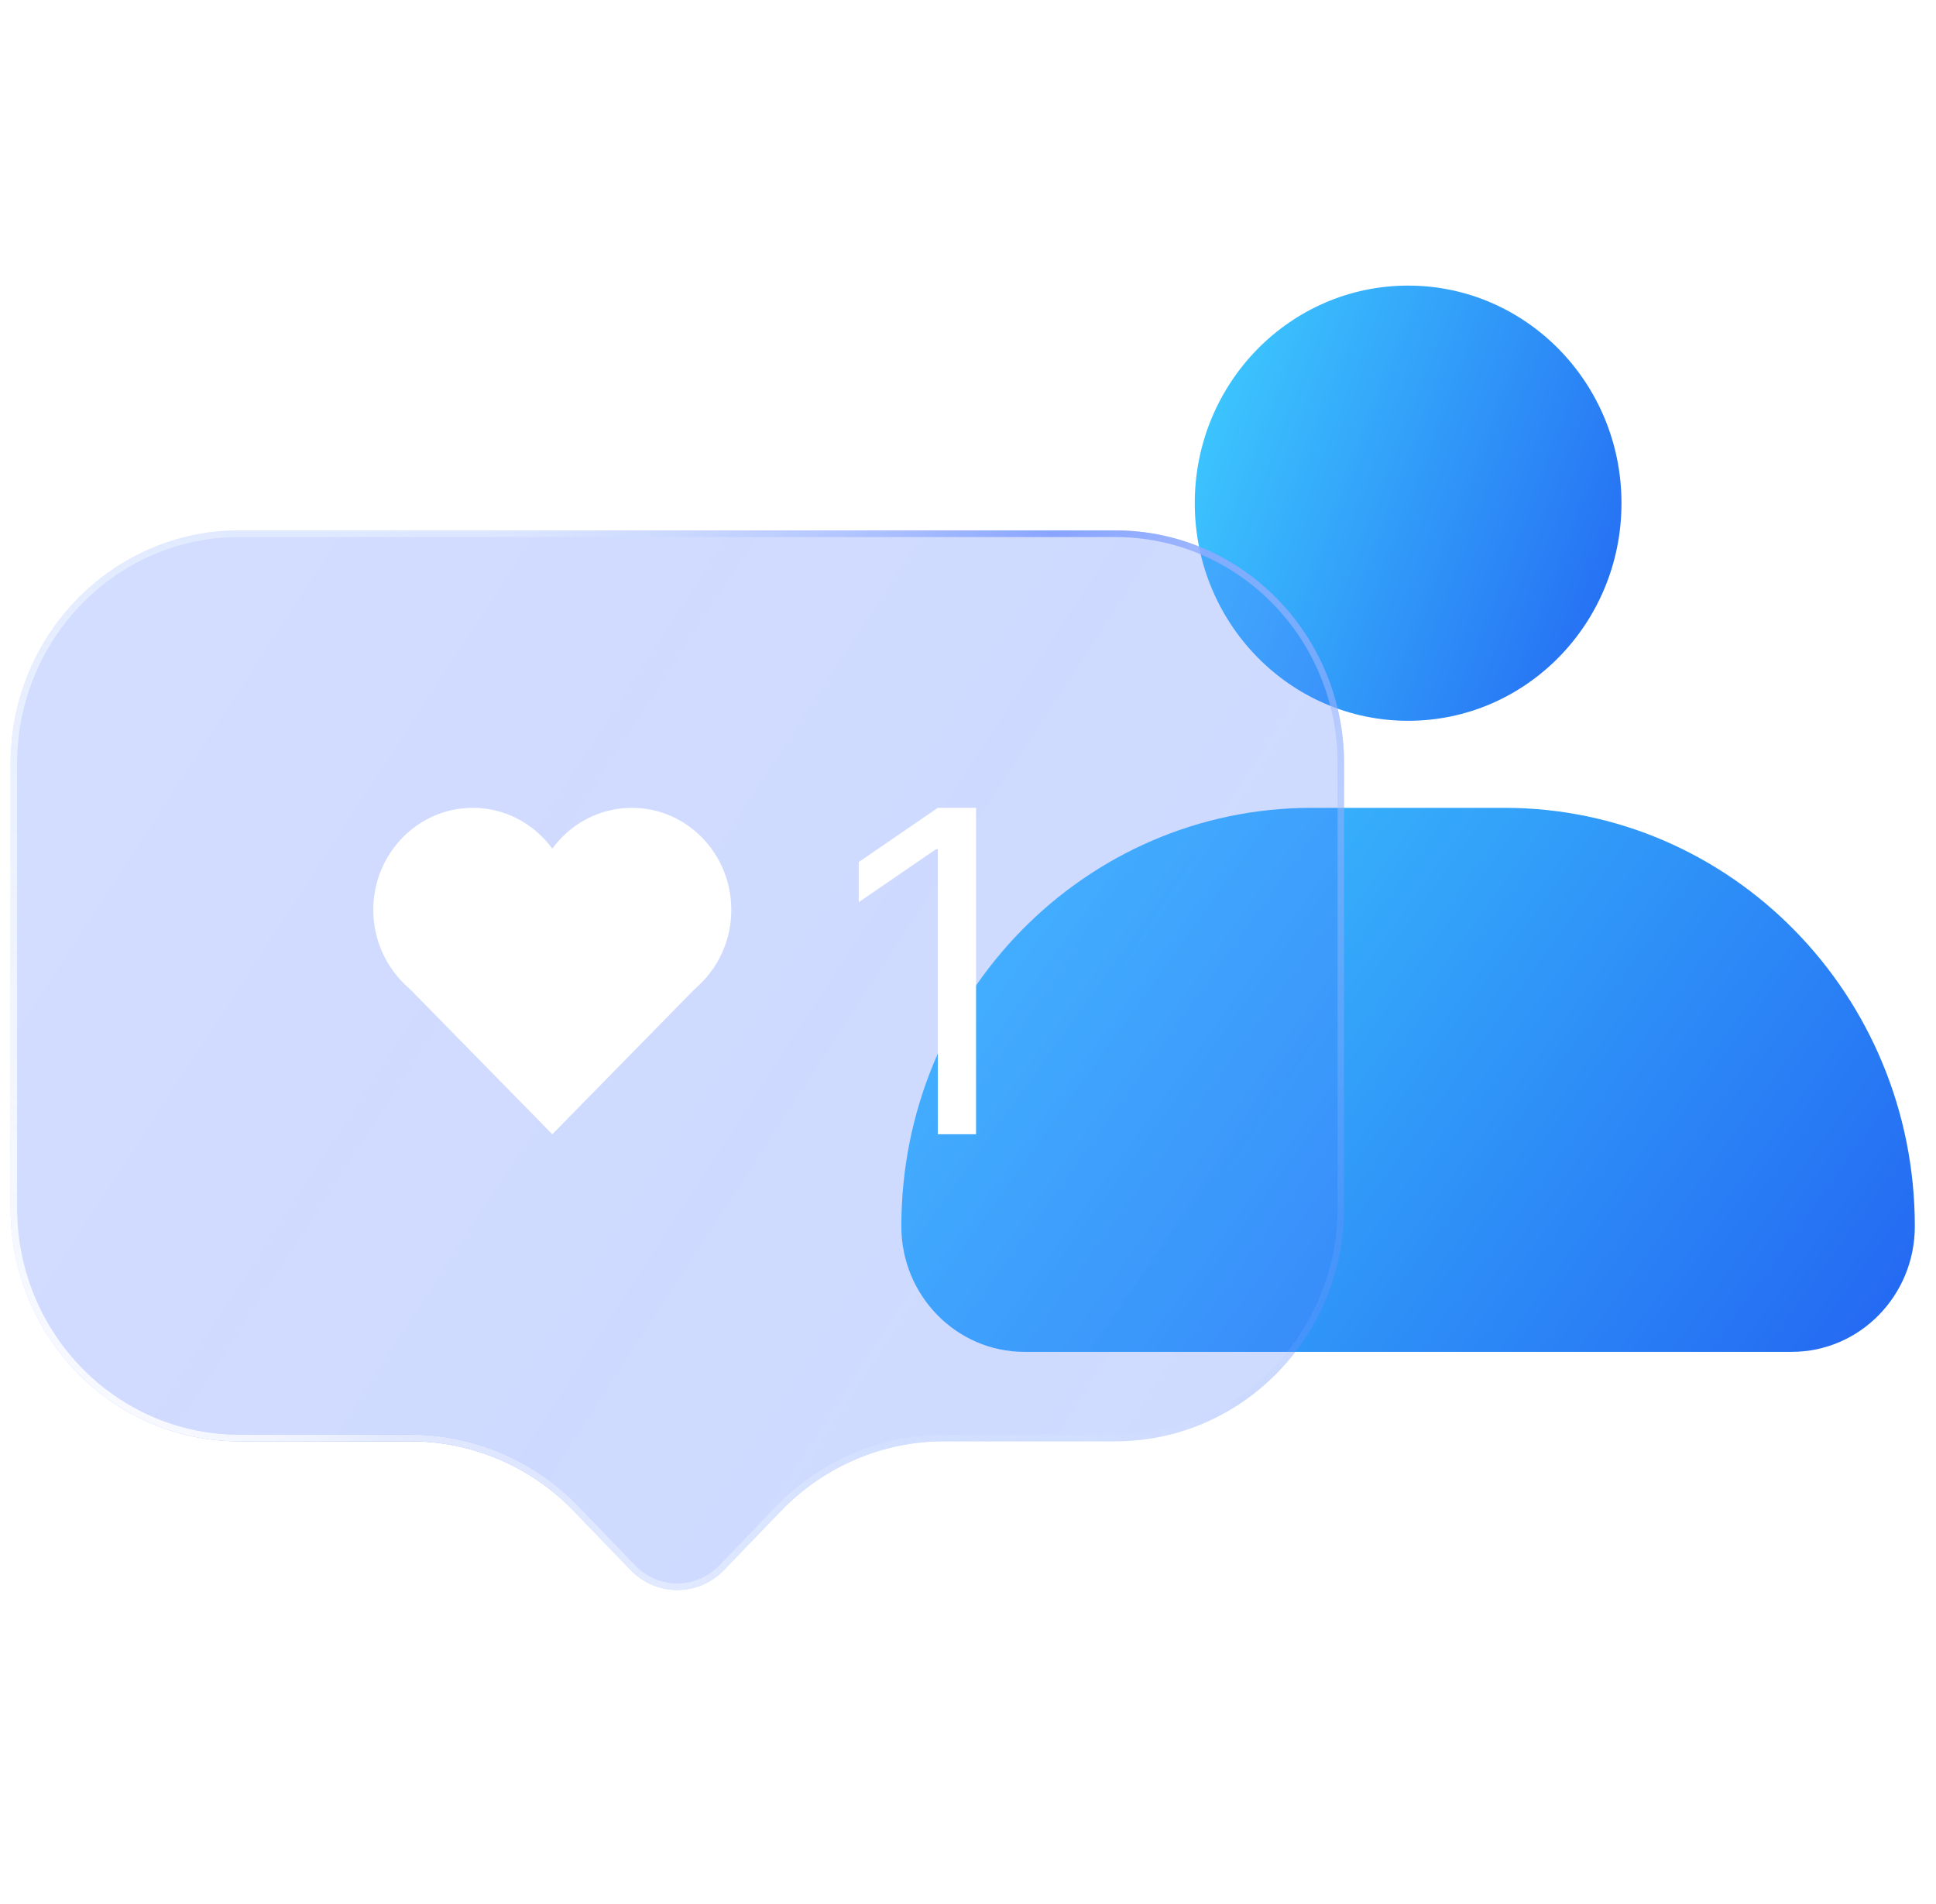 <svg width="61" height="60" viewBox="0 0 61 60" fill="none" xmlns="http://www.w3.org/2000/svg">
<path d="M28.4 38.644C28.4 31.361 34.189 25.457 41.329 25.457H47.405C54.545 25.457 60.333 31.361 60.333 38.644C60.333 40.829 58.597 42.6 56.455 42.6H32.279C30.137 42.6 28.4 40.829 28.4 38.644Z" fill="url(#paint0_linear_658_11928)"/>
<path d="M51.09 15.857C51.09 19.644 48.08 22.714 44.367 22.714C40.654 22.714 37.645 19.644 37.645 15.857C37.645 12.07 40.654 9 44.367 9C48.08 9 51.09 12.07 51.09 15.857Z" fill="url(#paint1_linear_658_11928)"/>
<g filter="url(#filter0_b_658_11928)">
<path d="M42.35 24.064C42.35 20.005 39.124 16.714 35.144 16.714H7.539C3.56 16.714 0.333 20.005 0.333 24.064V38.069C0.333 42.128 3.56 45.419 7.539 45.419H12.942C14.875 45.419 16.727 46.211 18.082 47.617L19.874 49.476C20.68 50.313 22.003 50.313 22.81 49.476L24.602 47.617C25.957 46.211 27.809 45.419 29.741 45.419H35.144C39.124 45.419 42.35 42.128 42.35 38.069V24.064Z" fill="url(#paint2_linear_658_11928)" fill-opacity="0.3"/>
</g>
<g filter="url(#filter1_b_658_11928)">
<path fill-rule="evenodd" clip-rule="evenodd" d="M35.144 16.924H7.539C3.673 16.924 0.539 20.121 0.539 24.064V38.069C0.539 42.012 3.673 45.209 7.539 45.209H12.942C14.93 45.209 16.835 46.023 18.228 47.469L20.02 49.329C20.747 50.083 21.937 50.083 22.663 49.329L24.455 47.469C25.849 46.023 27.753 45.209 29.741 45.209H35.144C39.01 45.209 42.144 42.012 42.144 38.069V24.064C42.144 20.121 39.01 16.924 35.144 16.924ZM35.144 16.714C39.124 16.714 42.35 20.005 42.35 24.064V38.069C42.35 42.128 39.124 45.419 35.144 45.419H29.741C27.809 45.419 25.957 46.211 24.602 47.617L22.81 49.476C22.003 50.313 20.68 50.313 19.874 49.476L18.082 47.617C16.727 46.211 14.875 45.419 12.942 45.419H7.539C3.56 45.419 0.333 42.128 0.333 38.069V24.064C0.333 20.005 3.56 16.714 7.539 16.714H35.144Z" fill="url(#paint3_linear_658_11928)"/>
<path fill-rule="evenodd" clip-rule="evenodd" d="M35.144 16.924H7.539C3.673 16.924 0.539 20.121 0.539 24.064V38.069C0.539 42.012 3.673 45.209 7.539 45.209H12.942C14.93 45.209 16.835 46.023 18.228 47.469L20.02 49.329C20.747 50.083 21.937 50.083 22.663 49.329L24.455 47.469C25.849 46.023 27.753 45.209 29.741 45.209H35.144C39.01 45.209 42.144 42.012 42.144 38.069V24.064C42.144 20.121 39.01 16.924 35.144 16.924ZM35.144 16.714C39.124 16.714 42.35 20.005 42.35 24.064V38.069C42.35 42.128 39.124 45.419 35.144 45.419H29.741C27.809 45.419 25.957 46.211 24.602 47.617L22.81 49.476C22.003 50.313 20.68 50.313 19.874 49.476L18.082 47.617C16.727 46.211 14.875 45.419 12.942 45.419H7.539C3.56 45.419 0.333 42.128 0.333 38.069V24.064C0.333 20.005 3.56 16.714 7.539 16.714H35.144Z" fill="url(#paint4_radial_658_11928)"/>
</g>
<path d="M18.029 28.671C18.029 30.447 16.626 31.886 14.895 31.886C13.165 31.886 11.762 30.447 11.762 28.671C11.762 26.896 13.165 25.457 14.895 25.457C16.626 25.457 18.029 26.896 18.029 28.671Z" fill="white"/>
<path d="M23.042 28.671C23.042 30.447 21.639 31.886 19.909 31.886C18.178 31.886 16.775 30.447 16.775 28.671C16.775 26.896 18.178 25.457 19.909 25.457C21.639 25.457 23.042 26.896 23.042 28.671Z" fill="white"/>
<path d="M17.402 35.743L12.517 30.761L22.287 30.761L17.402 35.743Z" fill="white"/>
<path d="M19.282 30.439C19.282 31.061 18.581 31.564 17.715 31.564C16.85 31.564 16.149 31.061 16.149 30.439C16.149 29.818 16.85 29.314 17.715 29.314C18.581 29.314 19.282 29.818 19.282 30.439Z" fill="white"/>
<path d="M30.754 25.457V35.743H29.548V26.763H29.489L27.057 28.43V27.165L29.548 25.457H30.754Z" fill="white"/>
<defs>
<filter id="filter0_b_658_11928" x="-29.666" y="-13.286" width="102.017" height="93.39" filterUnits="userSpaceOnUse" color-interpolation-filters="sRGB">
<feFlood flood-opacity="0" result="BackgroundImageFix"/>
<feGaussianBlur in="BackgroundImageFix" stdDeviation="15"/>
<feComposite in2="SourceAlpha" operator="in" result="effect1_backgroundBlur_658_11928"/>
<feBlend mode="normal" in="SourceGraphic" in2="effect1_backgroundBlur_658_11928" result="shape"/>
</filter>
<filter id="filter1_b_658_11928" x="-29.666" y="-13.286" width="102.017" height="93.39" filterUnits="userSpaceOnUse" color-interpolation-filters="sRGB">
<feFlood flood-opacity="0" result="BackgroundImageFix"/>
<feGaussianBlur in="BackgroundImageFix" stdDeviation="15"/>
<feComposite in2="SourceAlpha" operator="in" result="effect1_backgroundBlur_658_11928"/>
<feBlend mode="normal" in="SourceGraphic" in2="effect1_backgroundBlur_658_11928" result="shape"/>
</filter>
<linearGradient id="paint0_linear_658_11928" x1="28.4" y1="25.457" x2="57.579" y2="46.432" gradientUnits="userSpaceOnUse">
<stop stop-color="#3FD0FF"/>
<stop offset="1" stop-color="#2366F2"/>
</linearGradient>
<linearGradient id="paint1_linear_658_11928" x1="37.645" y1="9" x2="53.945" y2="15.167" gradientUnits="userSpaceOnUse">
<stop stop-color="#3FD0FF"/>
<stop offset="1" stop-color="#2366F2"/>
</linearGradient>
<linearGradient id="paint2_linear_658_11928" x1="4.83" y1="19.795" x2="45.201" y2="46.1" gradientUnits="userSpaceOnUse">
<stop stop-color="#5A81FF" stop-opacity="0.9"/>
<stop offset="0.447" stop-color="#567DFF" stop-opacity="0.955"/>
<stop offset="1" stop-color="#4E78FF" stop-opacity="0.9"/>
</linearGradient>
<linearGradient id="paint3_linear_658_11928" x1="6.38" y1="15.522" x2="40.676" y2="40.72" gradientUnits="userSpaceOnUse">
<stop offset="0.189" stop-color="#E7F0FF" stop-opacity="0.523"/>
<stop offset="0.526" stop-color="#88A4FF"/>
<stop offset="1" stop-color="#B4D2FF" stop-opacity="0.1"/>
</linearGradient>
<radialGradient id="paint4_radial_658_11928" cx="0" cy="0" r="1" gradientUnits="userSpaceOnUse" gradientTransform="translate(6.613 49.011) rotate(-44.437) scale(29.097 48.623)">
<stop stop-color="white"/>
<stop offset="1" stop-color="white" stop-opacity="0"/>
</radialGradient>
</defs>
</svg>
